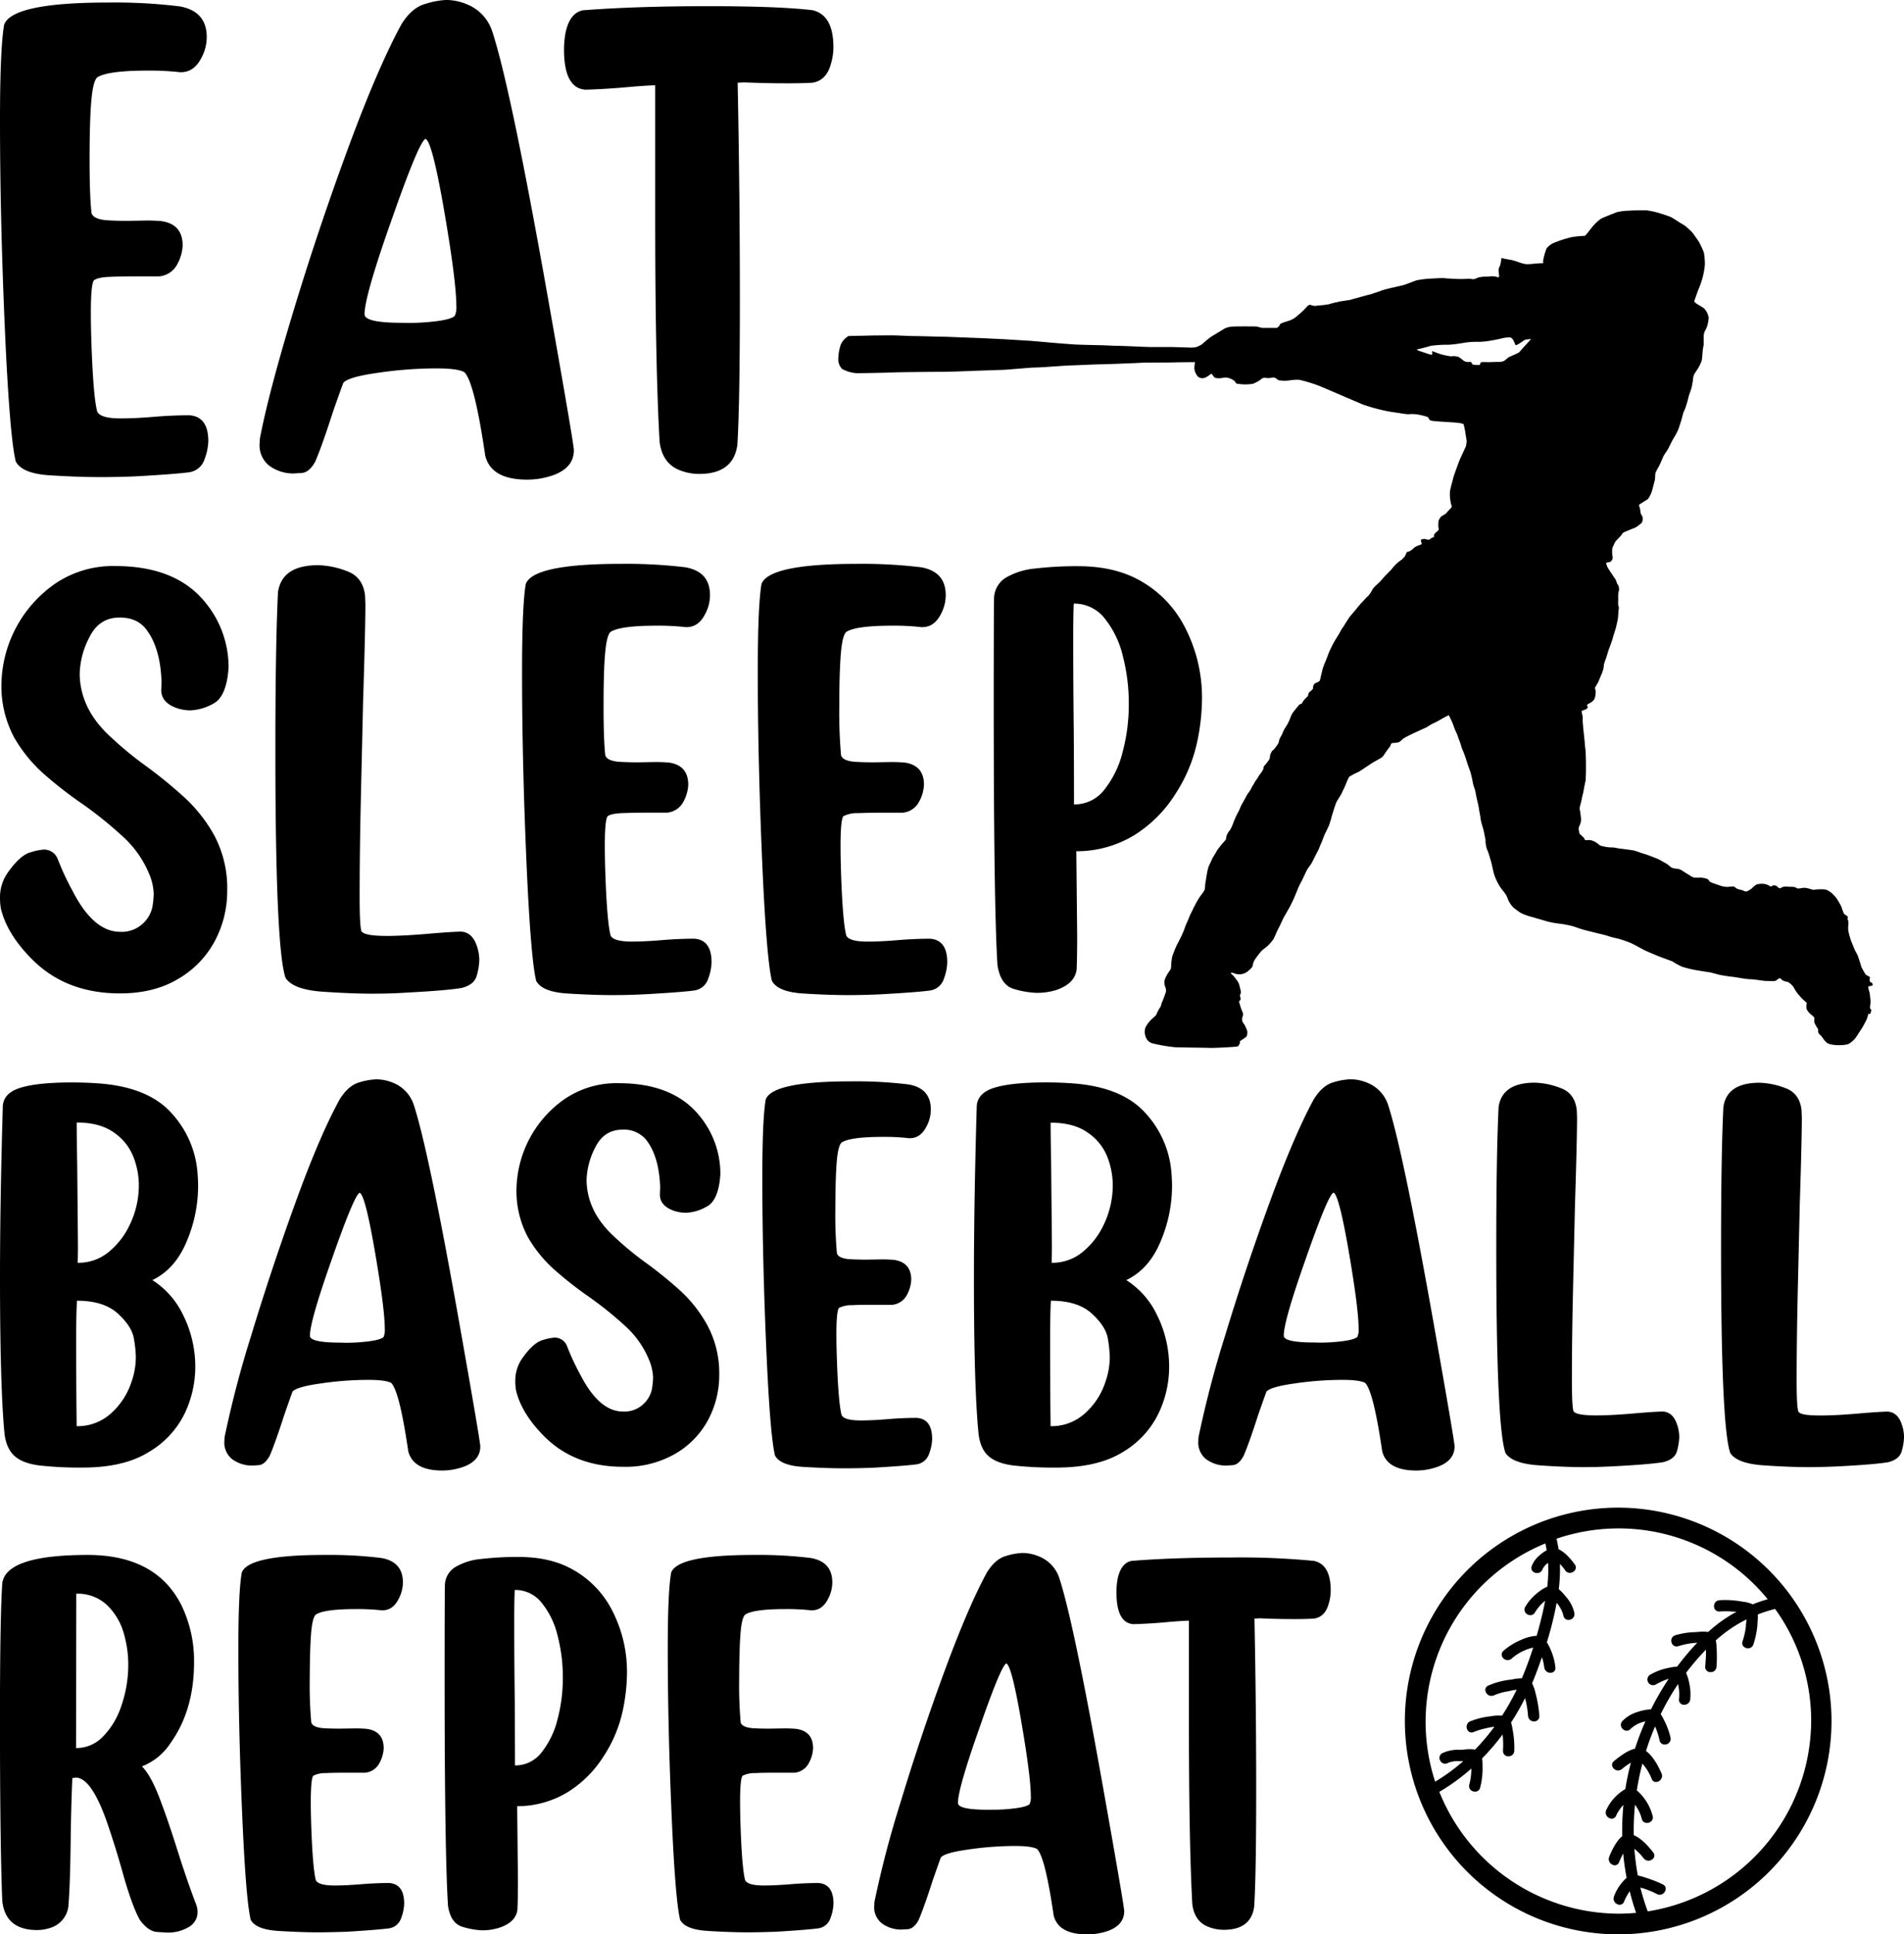 <svg id="katman_1" data-name="katman 1" xmlns="http://www.w3.org/2000/svg" viewBox="0 0 558.12 566.93"><path d="M250.86,101a5.33,5.33,0,0,1,2.25-2.49c.34-.07,4.71-.09,5.71-.14s6.29-.07,7.38-.07,4.91.21,6.32.21,7.45.19,8.37.19,8.63.33,9.84.36,7.23.34,7.75.36,6.79.42,7.59.46,5.54.47,6.63.57,6.41.52,7.2.55,5.88.18,6.83.18,4.1.19,5.35.19,8.45.35,9.5.35,4.68,0,5.91,0,6,.19,6.23.17a9.26,9.26,0,0,0,1.43-.17,8.45,8.45,0,0,0,1.63-.84,31.3,31.3,0,0,1,2.56-2.12c.79-.51,3.49-2.1,3.93-2.4a5.45,5.45,0,0,1,2-.59c.84-.14,6.38-.1,7.15-.07s1.64.41,2,.41l2.65,0,1.62,0s.79-.47.86-.93,1.82-.85,3.05-1.3a6.92,6.92,0,0,0,2.27-1.48A22.59,22.59,0,0,0,387.42,90a1.64,1.64,0,0,1,1.07-.68,2.93,2.93,0,0,0,1.67.32c.89-.14,2.66-.21,3.07-.37s.15.13.59-.06a28.31,28.31,0,0,1,2.77-.71c1.25-.31,3.17-.46,3.91-.69s2.38-.66,3.56-1,2.21-.53,2.52-.67,1.89-.6,2.85-1a36.82,36.82,0,0,1,3.59-.92c.43-.12,2.23-.48,3-.72s3.18-1.19,3.65-1.34a27.88,27.88,0,0,1,3.51-.46c1-.07,3.83-.19,4-.2s1.34.12,1.92.14,2.14.14,3,.14,1.62,0,2.59-.06a7.76,7.76,0,0,1,1.53.13,4,4,0,0,0,1.43-.49,8.66,8.66,0,0,1,2.47-.26c.44,0,1.12-.12,1.85-.12a5.28,5.28,0,0,1,1.56.31c.28.07.34-.34.29-.69a15,15,0,0,1-.15-1.52,3.14,3.14,0,0,1,.45-1.22c.14-.39.33-1.73.39-2.06s.6,0,.69,0,1.41.28,2.12.38a18.74,18.74,0,0,1,2.61.81,13.32,13.32,0,0,0,1.81.44,19.66,19.66,0,0,0,2.49-.14c.34-.07,2.58-.16,2.58-.16a2.44,2.44,0,0,1-.07-.74,18,18,0,0,1,1-3.55,6.24,6.24,0,0,1,1.71-1.46,33.78,33.78,0,0,1,5.68-1.87,30.26,30.26,0,0,1,3.72-.37c.19,0,.35-.22.63-.52s1.75-2.28,2.25-2.77a14.33,14.33,0,0,1,1.71-1.56c.75-.55,4.4-1.84,4.78-2.06a15.84,15.84,0,0,1,3.46-.46c1.6-.14,4.87-.12,5.48-.1a26.45,26.45,0,0,1,3.14.65c.55.13,3.13,1,3.69,1.21a23.4,23.4,0,0,1,2.38,1.45c.25.17,1.36.84,1.7,1a27.88,27.88,0,0,1,2.35,2.1c.24.28,1.82,2.54,2,2.83a26.74,26.74,0,0,1,1.45,3.15,20.42,20.42,0,0,1,.28,3.6,25.48,25.48,0,0,1-.68,3.77,26.47,26.47,0,0,1-1,2.93c-.26.49-1.29,3.55-1.4,3.77s.17.5.6.84,1.79,1,2.34,1.52a5.58,5.58,0,0,1,1.26,2.55,12.83,12.83,0,0,1-.21,1.65,6.62,6.62,0,0,1-.72,2,4,4,0,0,0-.53,1.65,11.3,11.3,0,0,0,0,1.17s0,1.33,0,1.57a14.84,14.84,0,0,0-.28,1.55c-.05.59-.1,1.21-.12,1.54a15.7,15.7,0,0,1-.2,1.59,14.73,14.73,0,0,1-1,2.12c-.19.33-.84,1.21-1.21,1.88a5.4,5.4,0,0,0-.37,1.9c-.12.55-.25,1.33-.33,1.79a23.34,23.34,0,0,1-.75,2.23c-.15.41-.36,1.47-.52,2s-.43,1.4-.56,1.81-.51,1.13-.6,1.41-.48,1.7-.49,1.83-.78,2.45-.9,2.81a14.92,14.92,0,0,1-.91,1.92c-.24.43-.64,1.08-.95,1.64s-1.09,2.2-1.34,2.64-1.05,1.5-1.34,2.14-1,2.36-1.25,2.77a19.33,19.33,0,0,0-1,1.91c-.15.45-.08,1.67-.22,2.18s-.77,3.07-.93,3.5a9.29,9.29,0,0,1-.72,1.49,1.88,1.88,0,0,1-.68.77c-.27.15-2,1.23-2.22,1.41s.16.84.21,1.13.15,1.15.21,1.42.44.66.55,1.15a2.81,2.81,0,0,1-.1,1.29c-.1.48-.8.84-1.31,1.28a5.14,5.14,0,0,1-1.59.8c-.72.32-2.24.9-2.6,1.12s-.54.68-.83,1-1.18,1.23-1.39,1.45a7.86,7.86,0,0,0-.77,1.49,2.65,2.65,0,0,0-.32,1.08,11.11,11.11,0,0,0,0,1.29,10.52,10.52,0,0,1,.15,1.1c0,.41-.48,1.21-1,1.25s-1,.26-.94.36.28.77.35,1a7.72,7.72,0,0,0,.65,1.06c.12.26.82,1.23.82,1.23s.64,1,.78,1.15a3.63,3.63,0,0,1,.51,1.16,1.66,1.66,0,0,0,.45.78,3.41,3.41,0,0,1,.24,1.17,1.9,1.9,0,0,1-.18.94,10.16,10.16,0,0,0-.06,1.74c0,.82-.06,1.7,0,2a4.72,4.72,0,0,0,.19.63,6.9,6.9,0,0,1-.1,1c-.05.35-.07,1-.09,1.29s-.09,1.1-.18,1.5-.4,1.86-.51,2.26-.48,1.6-.57,1.82-.35,1.2-.46,1.64a13.1,13.1,0,0,1-.5,1.35c0,.15-.48,1.31-.62,1.73s-.53,1.73-.61,2-.58,1.56-.67,1.9-.19,1.46-.22,1.55-.36,1.18-.49,1.46-.82,1.89-.89,2.13-.95,1.7-1.06,1.89.07.54.17,1a6.32,6.32,0,0,1-.28,2.19,2.51,2.51,0,0,1-.91,1.06c-.38.27-1.1.61-1.27.79s0,.33.1.57-.07.4-.24.62-1.21.48-1.42.6,0,.51,0,.73.19.77.21.91,0,.91,0,1.29.14,1.68.15,2,.22,2,.24,2.29.22,1.88.22,2.28.25,2.08.27,2.7.07,2.19.08,2.73,0,2.54,0,2.88-.06,2.44-.12,2.73-.24,1.06-.36,1.69-.27,1.57-.34,1.85-.31,1.18-.4,1.69-.36,1.66-.44,1.87a4.9,4.9,0,0,0-.19,1.07,7.08,7.08,0,0,0,.19.94c0,.14.12,1.14.21,1.83a3.66,3.66,0,0,1-.17,1.5,6.38,6.38,0,0,1-.43,1.05,2,2,0,0,0-.08.84,6.64,6.64,0,0,1,.21,1c0,.23.19.29.3.39s1,.94,1.06,1a3.66,3.66,0,0,0,.27.61,4.6,4.6,0,0,0,1.19,0,4.07,4.07,0,0,1,1.58.45,7.28,7.28,0,0,1,1.51,1.06,3.42,3.42,0,0,0,.94.32,12.21,12.21,0,0,0,2.1.33c.6,0,1.2.05,1.4.08s1.17.26,1.79.31,2.88.38,3.56.47a15.6,15.6,0,0,1,2.4.78s1.45.42,2,.63,2.22.84,2.83,1.1,2.76,1.52,2.88,1.59a9.62,9.62,0,0,0,1.28,1,5.44,5.44,0,0,0,1.78.33,4,4,0,0,1,1.63.78c.42.29,1.95,1.17,2.05,1.28a6.18,6.18,0,0,0,1,.51,19.32,19.32,0,0,0,2.05,0,7.53,7.53,0,0,1,2,.44,4.77,4.77,0,0,1,.61.75,6.77,6.77,0,0,0,1.06.47c.25.09,2.3.8,2.63.89a7.67,7.67,0,0,0,1.66.18,12,12,0,0,1,1.74-.12c.22.07.51.5,1.07.71s1.5.36,1.66.49a1.66,1.66,0,0,0,1,.26,9.25,9.25,0,0,0,1.07-.58,4.6,4.6,0,0,0,.81-.68,5.25,5.25,0,0,1,1.16-.85,7.73,7.73,0,0,1,2-.12,3.73,3.73,0,0,1,1.75.67c.43.26.58-.11,1.1-.25a1.58,1.58,0,0,1,1.23.51c.07.09.52.48.7.35a6.29,6.29,0,0,1,1.12-.47,13.77,13.77,0,0,1,1.76.06,5.08,5.08,0,0,1,1.2.05,2.54,2.54,0,0,1,1,.45,10.58,10.58,0,0,0,1.61-.2,4.46,4.46,0,0,1,1.75.23c.73.16,1.2.38,1.26.36s.66-.1,1.09-.14a20.12,20.12,0,0,1,2.33,0,4.09,4.09,0,0,1,1.17.48s.61.41.87.63a16.3,16.3,0,0,1,1.23,1.31,19.83,19.83,0,0,1,1.59,2.75,20.61,20.61,0,0,0,.71,1.94c.19.25.85.57,1.09.86s-.06.45-.06.61a1,1,0,0,0,.22.5,6.83,6.83,0,0,1,0,1.76,6.5,6.5,0,0,0,.12,1.7,26,26,0,0,0,.74,2.6c.15.32,1.06,2.56,1.08,2.61s.75,1.36.91,1.78.9,2.73,1,3.15a24.2,24.2,0,0,0,1.24,2.23,9.59,9.59,0,0,0,1.19.71c.26.2,0,.1,0,.85s.38.78.6.86.25.34.28.67-.68.28-1.11.38.21,1.67.26,2.1.26,2.21.26,2.38-.19,1.51-.17,1.84.19.31.33.58-.09.51-.19,1-.53.12-.57.12-.43,1.42-.5,1.59-1.18,2.34-1.46,2.73-1.38,2.13-1.7,2.6a7.06,7.06,0,0,1-2,1.86c-1.07.67-5.4.65-6.48-.18s-1.35-1.79-2.12-2.4-.42-1.5-.55-1.69a11.13,11.13,0,0,1-1.07-1.88,9.41,9.41,0,0,1,0-1.27c0-.35-.4-.59-.86-1a4.79,4.79,0,0,1-1.37-1.58,2.76,2.76,0,0,1,0-1.72c0-.34-.11-.23-1.1-1.2s-.7-.78-1.28-1.37a12.45,12.45,0,0,1-1.52-2.3,5.72,5.72,0,0,0-1.68-1.49,3.86,3.86,0,0,1-1.19-.3c-.73-.29-.59-.53-1-.71s-.8.34-1.21.61-1.17.17-2.69.14-3.29-.47-4.87-.51-4.32-.64-5.31-.72-3-.44-3.55-.53-2.5-.71-3.13-.79-3.8-.58-5-.83-2.14-.54-3-.78a21,21,0,0,1-2.83-1.56c-.42-.18-3.75-1.37-4.36-1.64s-3.18-1.3-4.1-1.79-3-1.65-3.83-2-2.65-1-3.45-1.2-2.37-.53-3.1-.81-3.47-.89-3.84-1-2.21-.52-3.67-.94-2-.71-3.06-1a28.69,28.69,0,0,0-3.6-.68,27.35,27.35,0,0,1-3.72-.67c-.68-.23-2.75-.78-3.6-1.06s-1.65-.38-3.18-1a6.76,6.76,0,0,1-2.1-1.25,5.94,5.94,0,0,1-2.08-2.12c-.65-1-.58-1.45-1.1-2.33a21.91,21.91,0,0,0-1.43-1.9,15.88,15.88,0,0,1-1.53-2.75,12.43,12.43,0,0,1-.9-2.91c-.26-1-.31-1.5-.61-2.47s-.36-1.4-.91-2.88a5.11,5.11,0,0,1-.51-1.78c-.31-1.47,0-.89-.17-1.64s-.27-1.53-.51-2.54-.5-1.63-.73-2.63-.19-1.33-.45-2.62-.17-1.27-.42-2.34-.49-2.09-.66-3a9.45,9.45,0,0,0-.56-2.16c-.36-1-.39-1.83-.74-3.16a14.34,14.34,0,0,0-.69-2.29c-.41-1.08-.26-.77-.69-2a30.64,30.64,0,0,0-1.14-3.22c-.59-1.35-.5-1.62-1-2.86s-.61-1.85-1-2.59-.88-2.33-1.13-2.86-.86-1.84-.94-2-.33.06-.75.25-1.64.88-2,1.1-1.69.91-2.1,1.07-1.57,1-1.93,1.13L419,214.8c-.24.1-2.47,1.19-2.56,1.27a4,4,0,0,0-1.11.78,2.87,2.87,0,0,1-1,.73,9.91,9.91,0,0,1-1.65.19c-.66,0-.62.79-.8,1s-.77,1-.9,1.19-.45.56-.83,1.21a3,3,0,0,1-1.22,1.15c-.33.18-1.67.93-2.21,1.25s-3.3,2.22-4.06,2.66a20.27,20.27,0,0,0-2.79,1.47,19.72,19.72,0,0,0-1,2.26c-.11.29-.9,1.89-1.12,2.42s-1.29,2.11-1.53,2.59-.53,1.38-.67,1.78-.83,2.63-.9,3-.55,1.68-.55,1.85-1.28,2.7-1.51,3.24-.79,2.16-1,2.53-.66,1.71-.86,2-1.78,3.57-2.09,4-.86,1.15-1.12,1.6-1.39,3-1.68,3.49a18.74,18.74,0,0,0-1,2.06c-.19.53-1.17,2.79-1.23,2.95s-.77,1.63-1,2.07-2,3.53-2,3.53-1.08,2.38-1.47,3.06-1.29,3-1.58,3.32a17.37,17.37,0,0,1-1.54,1.76c-.62.56-1.27.94-1.88,1.55a27.3,27.3,0,0,0-2.05,2.72,5.92,5.92,0,0,0-.53,1.71c-.19.53-1,1.15-1.5,1.58a4,4,0,0,1-2.49.8c-1,0-2.15-.67-2.3-.42s.34.51.6.76.87,1.13,1,1.27a5.77,5.77,0,0,1,.59.91,7.81,7.81,0,0,1,.4,1.4,7.1,7.1,0,0,1,.25,1,1.3,1.3,0,0,1-.16,1c-.18.24,0,.39.08,1.13s-.17.36-.33.82.08.53.22,1.25a13.72,13.72,0,0,0,.81,2.19,1.45,1.45,0,0,1-.09,1.06,2.34,2.34,0,0,0-.1,1.32,5.92,5.92,0,0,0,.73,1.19c.18.34.63,1.38.69,1.57a3.45,3.45,0,0,1,0,1.32c-.11.56-.31.6-1.38,1.34s-.69.5-.71.84a1.81,1.81,0,0,1-.66,1.17c-.31.14-6.83.5-8.31.44s-8.36-.12-10.12-.2a46.71,46.71,0,0,1-6.6-1.15,2.82,2.82,0,0,1-1.9-1.77A3.91,3.91,0,0,1,340,302a2,2,0,0,1,.34-1.16,8.44,8.44,0,0,1,1.33-1.8c.6-.62,1.37-1.21,1.62-1.52a12.91,12.91,0,0,1,1-2c.6-.73.38-1,.74-1.78s.83-2.17,1.06-2.75a2.53,2.53,0,0,0-.13-1.76,3.73,3.73,0,0,1-.24-1.47,3.35,3.35,0,0,1,.44-1.4,7.77,7.77,0,0,1,.57-1.06c.06-.11.63-.93.81-1.2a3.61,3.61,0,0,0,.16-1.38c0-.28.09-.82.2-1.7a4.94,4.94,0,0,1,.31-1.24c.05-.16.25-.6.42-1.1s.58-1.34.7-1.62.4-.72.74-1.43.8-1.57.86-1.77.29-.62.47-1.08.49-1.38.59-1.64.37-.8.64-1.44.45-1.1.52-1.28.36-.76.68-1.4.46-1.05.61-1.25.49-1,.87-1.62a15.44,15.44,0,0,1,1.27-1.94,7,7,0,0,0,.94-1.44,5.18,5.18,0,0,0,.13-1.29c.05-.45.31-2.05.42-2.68a20.49,20.49,0,0,1,.55-2.65c.19-.44.53-1.19.62-1.35s.32-.73.56-1.23.91-1.44,1.18-2a7.54,7.54,0,0,1,.87-1.24c.21-.3,1.34-1.66,1.68-2s.22-.63.4-1.29a4.33,4.33,0,0,1,.84-1.52,6.48,6.48,0,0,0,.72-1.28c.31-.64.56-1.48.7-1.76s.33-.79.62-1.4.92-1.75.95-1.87a12.09,12.09,0,0,1,.72-1.59c.35-.6,1.19-2.07,1.23-2.22a9.48,9.48,0,0,1,.87-1.32,8.53,8.53,0,0,0,.8-1.42c.1-.22.63-.95.79-1.34s.86-1.18,1-1.52a6.08,6.08,0,0,1,.69-1c.3-.4.66-1,.73-1.09a3.27,3.27,0,0,0,.22-.82c.08-.37.24-.48.69-1a13.73,13.73,0,0,0,1-1.37,2.66,2.66,0,0,0,.17-1,4.63,4.63,0,0,1,.55-1.3c.16-.27.48-.42.74-.73s.58-.77.6-.8a6.78,6.78,0,0,0,.58-.87,6.7,6.7,0,0,0,.22-.89,5.83,5.83,0,0,1,.69-1.37c.16-.28.39-.93.64-1.46a16.51,16.51,0,0,1,.89-1.49,12.33,12.33,0,0,0,.71-1.35l.64-1.62a5.85,5.85,0,0,1,.63-1c.32-.44,1.45-1.79,1.61-2s.33-.2.66-.36.27-.32.58-.8a10.73,10.73,0,0,1,1.24-1.33c.31-.33.13-.35.3-.82a1.7,1.7,0,0,1,.65-.78,5.26,5.26,0,0,0,.67-.66c.07-.14,0-.5.11-.9a1.38,1.38,0,0,1,.75-.84,2.9,2.9,0,0,0,1.1-.59,7.32,7.32,0,0,0,.32-1.19c.15-.58.4-1.65.5-2.11a21.66,21.66,0,0,1,.84-2.28c.16-.35.91-2.33,1-2.58s.78-1.72.86-1.88.52-1,.72-1.37,1.43-2.33,1.45-2.37.46-.81.64-1.17.76-1.07.94-1.42,1.14-1.79,1.42-2.22,1.57-1.86,1.72-2.06,1.53-1.91,1.87-2.23,1.4-1.6,1.93-2a8.38,8.38,0,0,0,1.34-2.05,17,17,0,0,1,1.85-1.85c.35-.31,1.27-1.43,1.7-1.89s1.78-1.73,2.16-2.27a11.67,11.67,0,0,1,2.45-2.35c.66-.36.79-.78,1.09-1s.44-.9.69-1.29.29-.18.65-.32a4.36,4.36,0,0,0,1.22-.79,3.16,3.16,0,0,1,1.08-.78c.54-.24,1.51-.49,1.5-.71a8.2,8.2,0,0,1-.28-1.06c0-.26.93-.37,1.17-.35a4.62,4.62,0,0,0,1.11.23c.44,0,.44-.4,1.19-.65s.2-.23.42-.8,1-1,1.23-1.32.08-.42,0-1.14a9,9,0,0,1,.06-1.42c0-.41.15-.52.49-1.11s1.46-.94,1.8-1.38,1.36-1.45,1.53-1.69,0-.41-.09-.77a12.51,12.51,0,0,1-.37-3.93c.23-1.28.81-3.18.92-3.76s1.62-4.66,1.85-5.26,1.82-3.88,1.92-4.23a10.93,10.93,0,0,0,.2-1.42c0-.25-.33-2-.4-2.64s-.48-2.27-.51-2.38a5.82,5.82,0,0,0-1.72-.36c-1-.16-6.45-.4-7.41-.58s-.76-.26-.93-.47-.15-.52-.58-.71a23.73,23.73,0,0,0-2.63-.66,11.73,11.73,0,0,0-3-.1c-1-.06-3.31-.47-5.18-.73a53.42,53.42,0,0,1-8.15-2.15c-1.28-.57-3.37-1.45-4.66-2s-7.33-3.17-8.46-3.59a46.18,46.18,0,0,0-5.43-1.63,14.84,14.84,0,0,0-2.95.19,10.39,10.39,0,0,1-3.18-.07,4.84,4.84,0,0,0-1.2-.78c-.27-.1-1.43.25-2.12.15a2.74,2.74,0,0,0-1.21,0,2.84,2.84,0,0,0-.83.6,15.45,15.45,0,0,1-2.07,1.08,13.53,13.53,0,0,1-3.77.09c-1.66-.1-1.19-.44-1.58-.83a4.64,4.64,0,0,0-2-1,3.2,3.2,0,0,0-1.51,0,5.12,5.12,0,0,1-2.24,0c-.43-.19-.93-1.2-1.1-1.19s-.85.68-1.75,1.09a2,2,0,0,1-2.21-.28A4.17,4.17,0,0,1,354.5,108c0-.72.16-1.59.15-1.77s-.45-.07-.45-.07-3.34,0-5.94.07-7.67,0-9.92.13-10.55.43-11.58.43-7.48.31-8.74.33-8.42.6-10,.6-7.83.62-9.39.68-8.29.27-9.48.33-6.6.25-8.56.25-13.36.11-14.18.18-9.38.23-10.86.23a10.24,10.24,0,0,1-4.3-1.25,4,4,0,0,1-1.12-2.48A13.67,13.67,0,0,1,250.86,101ZM420,102.68c.47.23,1.89.66,2.35.82a13.4,13.4,0,0,0,1.56.47c.5.1.28-.65.28-.79s0-.3.33-.18a19,19,0,0,0,2.26.83,18.76,18.76,0,0,0,3,.62,4.33,4.33,0,0,1,2.26.22,17.71,17.71,0,0,1,1.48,1.12,2.56,2.56,0,0,0,1.45.31c.41,0,.62-.08.79.19s0,.56.75.63,1.58.12,1.68,0,.13-.7.45-.76a11.51,11.51,0,0,1,1.8,0c.74,0,1.81-.06,2.79-.08a5.5,5.5,0,0,0,1.88-.2c.4-.18,1.35-1.07,1.6-1.2s2.84-1.24,3-1.41,1-1.16,1.38-1.57,2.2-2.37,2.08-2.35-1.08.16-1.3.16a1.59,1.59,0,0,0-.81.31,17.2,17.2,0,0,1-1.51,1c-.47.24-.88.51-1,.15a11.57,11.57,0,0,0-.58-1.31c-.13-.18-.49-.75-.94-.76a9.22,9.22,0,0,0-2.34.27c-.89.24-3,.63-3.67.74a24.11,24.11,0,0,1-2.86.29,29.71,29.71,0,0,0-3.56.13l-2.66.41a31.17,31.17,0,0,1-3.13.32,31.18,31.18,0,0,0-5.09.33c-.86.31-3.75,1-3.82,1S419.51,102.44,420,102.68Z" transform="translate(-4.4 -0.01)"/><path d="M478.74,441.88a62.53,62.53,0,1,0,62.53,62.53A62.6,62.6,0,0,0,478.74,441.88Zm-22.45,13.47-.32.28a7.82,7.82,0,0,0-2.58,3.39,1.42,1.42,0,0,0,.23,1.45,1.8,1.8,0,0,0,1.68.55,1.61,1.61,0,0,0,1.26-1.1,4.64,4.64,0,0,1,1.55-1.79l.09-.08a43,43,0,0,1-.25,7,11.19,11.19,0,0,0-2.73,1.7l-.07.05a14.65,14.65,0,0,0-3.64,4.14,1.48,1.48,0,0,0-.06,1.54,1.82,1.82,0,0,0,1.53.92h0a1.55,1.55,0,0,0,1.35-.79,12.63,12.63,0,0,1,3-3.43c-.19,1-.4,2-.63,3.05-.55,2.41-1.18,4.84-1.85,7.21a12.62,12.62,0,0,0-4.56,1.19,19,19,0,0,0-5.15,3.18,1.42,1.42,0,0,0-.16,2.11,1.73,1.73,0,0,0,2.47.25,14.21,14.21,0,0,1,6.36-3.27c-1,3.18-2.12,6.18-3.31,9a12.8,12.8,0,0,0-2.57.28c-.34.05-.66.11-.95.14a22.4,22.4,0,0,0-6.31,1.71,1.34,1.34,0,0,0-.87,1.1,1.82,1.82,0,0,0,.76,1.58,1.69,1.69,0,0,0,1.73.19,17,17,0,0,1,3.85-1.14c.2,0,.46-.09.75-.15.63-.13,1.39-.29,2.09-.37a69.23,69.23,0,0,1-4.28,7.6,13.11,13.11,0,0,0-3.21.16l-.5.07a22.11,22.11,0,0,0-5.58,1.42,1.68,1.68,0,0,0-1.08,1.35,1.79,1.79,0,0,0,.59,1.65,1.34,1.34,0,0,0,1.4.17,21.55,21.55,0,0,1,3.37-1.05l.46-.11a18.55,18.55,0,0,1,2.3-.41,64.39,64.39,0,0,1-5.66,6.7,11.06,11.06,0,0,0-3.25,0l-.86.06-.6,0a10.72,10.72,0,0,0-4.92,1,1.56,1.56,0,0,0-.56,2.22,1.58,1.58,0,0,0,2.23.63,6.91,6.91,0,0,1,3.11-.51l.76,0,.62,0a55.7,55.7,0,0,1-8.23,6,56.46,56.46,0,0,1,32.3-69.82c.15.69.28,1.37.39,2A11,11,0,0,0,456.29,455.35Zm-20.61,63a1,1,0,0,1,0,.17c0,.2,0,.38,0,.55a18.18,18.18,0,0,1-.59,4,1.55,1.55,0,0,0,.41,1.54,1.85,1.85,0,0,0,1.73.45,1.5,1.5,0,0,0,1.05-1.13,22,22,0,0,0,.7-6.1c0-.14,0-.3,0-.47a17.39,17.39,0,0,0-.12-2,66.14,66.14,0,0,0,6-7,26.73,26.73,0,0,1,.12,4.46v.32a1.51,1.51,0,0,0,1.54,1.61h.06a1.63,1.63,0,0,0,1.7-1.59,27.71,27.71,0,0,0-.39-5.68c0-.15-.06-.32-.09-.5a12.94,12.94,0,0,0-.47-2.12h0c.26-.4.51-.78.76-1.18,1.17-1.87,2.3-3.88,3.36-6,0,.18.09.37.13.55a27.49,27.49,0,0,1,.74,4.71,1.7,1.7,0,0,0,1.84,1.58,1.46,1.46,0,0,0,1.46-1.6,34.55,34.55,0,0,0-1.13-6.73,10.46,10.46,0,0,0-1-2.81c.7-1.65,1.34-3.29,1.91-4.89.33-.91.64-1.83,1-2.76a14.88,14.88,0,0,1,.67,3,1.79,1.79,0,0,0,2,1.54,1.36,1.36,0,0,0,1.26-1.59,17,17,0,0,0-1.44-5.27l0-.06a16.58,16.58,0,0,0-1.06-2,101.38,101.38,0,0,0,2.87-11.57,8.94,8.94,0,0,1,2,3.8,1.47,1.47,0,0,0,1.85,1.15,1.67,1.67,0,0,0,1.34-2,10.41,10.41,0,0,0-2.31-4.56l-.19-.22a15.28,15.28,0,0,0-2.06-2.18,49.5,49.5,0,0,0,.33-7.4,14.81,14.81,0,0,1,1.54,1.88,1.62,1.62,0,0,0,1.52.73,1.84,1.84,0,0,0,1.48-1,1.41,1.41,0,0,0-.17-1.44c-.72-1-2.61-3.51-4.77-4.47-.14-1-.35-2-.6-3.08a56.4,56.4,0,0,1,61.91,17.73,41.76,41.76,0,0,0-4.38,1.49,9.51,9.51,0,0,0-2.77-.75l-.53-.08a27.19,27.19,0,0,0-6.47-.37,1.69,1.69,0,0,0-1.58,1.85,1.45,1.45,0,0,0,1.48,1.45h.12a25.36,25.36,0,0,1,4.13.05l.44,0,.46,0a43.47,43.47,0,0,0-5.86,3.84c-.81.64-1.63,1.33-2.5,2.12a12.6,12.6,0,0,0-3.07,0l-.92.05a21.83,21.83,0,0,0-5.66.92,1.63,1.63,0,0,0-1.07,2.12,1.51,1.51,0,0,0,2,1.06,22.09,22.09,0,0,1,5.53-1A72.53,72.53,0,0,0,496,488.5h-.1a11.6,11.6,0,0,0-2.28.32l-.37.07a17.41,17.41,0,0,0-5.21,2,1.66,1.66,0,0,0,1.67,2.86,19.26,19.26,0,0,1,3.84-1.72c-.25.37-.49.75-.73,1.12a81.12,81.12,0,0,0-4.45,7.83,15,15,0,0,0-4.1.83,9.94,9.94,0,0,0-4.27,2.6,1.6,1.6,0,0,0,.09,2.35,1.52,1.52,0,0,0,2.25,0,8.62,8.62,0,0,1,4.37-2.23,80.86,80.86,0,0,0-3.05,8c-2.35.51-5,2.69-6.16,3.63a1.38,1.38,0,0,0-.55,1.31,1.84,1.84,0,0,0,1.16,1.33,1.69,1.69,0,0,0,1.72-.31,17.58,17.58,0,0,1,2.63-1.86c-.67,2.55-1.22,5.15-1.63,7.73a13.86,13.86,0,0,0-5.59,6.15,1.77,1.77,0,0,0,.9,2.35,1.4,1.4,0,0,0,2-.71,11.22,11.22,0,0,1,2.13-3.14c-.23,2.4-.35,4.82-.36,7.18,0,.67,0,1.34,0,2-1.65,1.29-3,4-3.79,6a1.79,1.79,0,0,0,1,2.36,1.35,1.35,0,0,0,1.89-.76c.32-.75.72-1.67,1.2-2.55.22,2.38.55,4.77,1,7.12a13.85,13.85,0,0,0-3.68,5.4,1.79,1.79,0,0,0,1,2.36,1.38,1.38,0,0,0,1.92-.73l.06-.15a15,15,0,0,1,1.61-2.93c.52,2.12,1.15,4.24,1.87,6.33-1.74.16-3.48.24-5.19.24a56.88,56.88,0,0,1-52.49-35.71A58.78,58.78,0,0,0,435.68,518.36Zm49.56,34.88a23.09,23.09,0,0,1,4.66,1.8l.27.13a1.65,1.65,0,0,0,1.7-.13,1.82,1.82,0,0,0,.8-1.57,1.39,1.39,0,0,0-.86-1.16,34.51,34.51,0,0,0-4.38-1.76l-.55-.18a19,19,0,0,0-2.39-.68,75.67,75.67,0,0,1-1-7.79,15.11,15.11,0,0,1,2.71,2.76,1.8,1.8,0,0,0,2.55.3,1.36,1.36,0,0,0,.27-2c-1.13-1.49-3.35-4.1-5.71-5.08a76,76,0,0,1,.35-8.92,11.62,11.62,0,0,1,2,4.16,1.5,1.5,0,0,0,1.07,1.12,1.83,1.83,0,0,0,1.72-.46,1.5,1.5,0,0,0,.39-1.53,14.75,14.75,0,0,0-4.64-7.49,79.27,79.27,0,0,1,1.63-7.85,14.64,14.64,0,0,1,2.75,4.52,1.35,1.35,0,0,0,1.07.87,1.77,1.77,0,0,0,1.58-.75,1.68,1.68,0,0,0,.22-1.75c-.62-1.45-2.29-5-4.56-6.58a74.83,74.83,0,0,1,2.66-7.21,21.22,21.22,0,0,1,1.33,4.11,1.52,1.52,0,0,0,1.9,1.15,1.64,1.64,0,0,0,1.29-2,21.23,21.23,0,0,0-1.9-5.14l-.16-.32a12.6,12.6,0,0,0-.81-1.4,75.51,75.51,0,0,1,5.09-8.83c.06.28.1.55.14.78l.05.29a12.84,12.84,0,0,1,.08,3.39,1.42,1.42,0,0,0,1.36,1.61,1.75,1.75,0,0,0,1.94-1.57,15.56,15.56,0,0,0-.4-5.22l0-.07a13.79,13.79,0,0,0-.82-2.48,71.42,71.42,0,0,1,5.81-6.79,26.15,26.15,0,0,1-.11,3.66c0,.47-.07.91-.09,1.31a1.5,1.5,0,0,0,1.5,1.61h.08a1.66,1.66,0,0,0,1.73-1.59,38,38,0,0,0,0-5.83l0-.34a12.6,12.6,0,0,0-.21-1.54,39.75,39.75,0,0,1,9-6.16c0,.54-.11,1.11-.16,1.51a2.77,2.77,0,0,0,0,.41,21.48,21.48,0,0,1-1,4.51,1.44,1.44,0,0,0,.27,1.47,1.81,1.81,0,0,0,1.7.53,1.59,1.59,0,0,0,1.21-1.1,24.89,24.89,0,0,0,1.19-5.73c0-.17,0-.34,0-.53a18.36,18.36,0,0,0,.12-2.52,42.24,42.24,0,0,1,5.06-1.61,56,56,0,0,1,10.57,32.84,56.79,56.79,0,0,1-47.91,55.8A69.72,69.72,0,0,1,485.24,553.24Z" transform="translate(-4.4 -0.01)"/><path d="M33.54,139.84q-6,0-14.38-.51T9,135.2q-1.66-6.85-3-34.89Q4.4,65.44,4.4,35.46,4.4,14.2,5.61,7.25,8,.75,36.14.75A156.86,156.86,0,0,1,57,1.87c5.32.92,8,3.93,8,9A12.9,12.9,0,0,1,63.42,17C62,19.77,60,21.17,57.48,21.17h-.37a77.72,77.72,0,0,0-9.38-.47q-11.77,0-14.84,2-1.22,1.13-1.72,6.82t-.51,17.12q0,10.77.56,15.78.47,1.76,4.27,2.13c1.91.13,4,.19,6.31.19l5.66-.1c1.6,0,3.06.07,4.36.19q6.12.93,6.12,7.14a12.42,12.42,0,0,1-1.53,5.39A6.61,6.61,0,0,1,51.08,81H44.3q-4.08,0-7.61.14c-2.35.1-3.93.42-4.73,1q-.93,1-.93,9.65c0,2.53.06,5.69.19,9.46q.55,15.14,1.67,19.39.93,2,6.86,2c2.79,0,6-.15,9.65-.46s7.15-.46,10.49-.46q5.56.36,5.57,7.6a16.35,16.35,0,0,1-1.12,5.34,5.54,5.54,0,0,1-4.45,3.76q-4.08.55-15.68,1.2Q38.82,139.85,33.54,139.84Z" transform="translate(-4.4 -0.01)"/><path d="M158.89,140.58q-10.48,0-12.25-7-3.16-21.62-6.13-24.49c-1.29-.74-4-1.11-8.25-1.11a119.43,119.43,0,0,0-17.73,1.39q-7.78,1.11-9.46,2.78-.19.38-3,8.35-3.34,10.39-5.29,14.85-1.75,3.15-4,3.29c-1.48.09-2.32.14-2.51.14a11.88,11.88,0,0,1-7-2.32,7.63,7.63,0,0,1-2.78-6.31l.09-1.58Q83,115.73,90.22,91.82t16-47.78Q115,20.15,122.05,7.16q3.06-4.92,7-6A24,24,0,0,1,135.13,0a15.79,15.79,0,0,1,6,1.21,12.87,12.87,0,0,1,7.43,7.61Q154,25,165.1,87.79q7.52,42.4,7.52,44.17,0,4.9-5.57,7.14A22.73,22.73,0,0,1,158.89,140.58Zm-35-45.93a64.31,64.31,0,0,0,8.81-.55q4-.55,5-1.49a6,6,0,0,0,.46-3q0-6.39-2.87-23.75-4-24.22-6.13-25.15-1.84.48-10.11,24.13-7.8,22.08-7.79,27.28,0,2.5,11,2.5Z" transform="translate(-4.4 -0.01)"/><path d="M209.35,138.91a15.32,15.32,0,0,1-5.47-1q-5.3-1.95-6.12-8.35-1.31-22.26-1.3-67.64V25c-2,.06-4.8.25-8.26.56q-6,.55-12.06.74-6.4-.29-6.41-11.78a27.59,27.59,0,0,1,.47-5q1.2-5.66,5-6.49,15.49-1.2,36.46-1.21T242.57,3q6.12,1.4,6.13,10.86a17.08,17.08,0,0,1-.75,4.91q-1.29,4.83-5.38,5.48-3,.18-7,.18t-7.89-.09l-5.1-.18-1.95.09q.64,32.19.65,63.09,0,31.56-.74,43.06Q219.38,138.92,209.35,138.91Z" transform="translate(-4.4 -0.01)"/><path d="M39.56,291.16q-15.6,0-25.46-9.7Q6.51,274,4.65,266.28a19.34,19.34,0,0,1-.25-3.2A12.52,12.52,0,0,1,7,255.32q3.36-4.63,6.24-5.48a17.09,17.09,0,0,1,4-.84,4.33,4.33,0,0,1,4.05,2.69,74.93,74.93,0,0,0,4.3,9.28q6.15,12.13,14,12.14a9,9,0,0,0,6.71-2.44,9.14,9.14,0,0,0,2.78-4.89,27,27,0,0,0,.38-3.8,16.3,16.3,0,0,0-1-5,30.58,30.58,0,0,0-7.89-11.64,116.11,116.11,0,0,0-11.76-9.53A120.32,120.32,0,0,1,17.43,227a42.93,42.93,0,0,1-8.9-10.88,31.92,31.92,0,0,1-3.71-15.77,36.64,36.64,0,0,1,15.35-29,30.12,30.12,0,0,1,18-5.44q17.72,0,26.31,10.54a29.8,29.8,0,0,1,6.92,19.31q-.6,8.43-4.43,10.45a15,15,0,0,1-6.79,2,12.84,12.84,0,0,1-3.71-.59q-4.63-1.51-4.81-5.15l.09-2.7q-.34-9.78-4.39-15.17Q44.7,181,39.48,181q-6,0-8.85,5.73a24.27,24.27,0,0,0-2.87,10.88q.16,9.69,8.09,17.45a104.35,104.35,0,0,0,11.55,9.61,135.73,135.73,0,0,1,11,9,44,44,0,0,1,8.76,11.09A32.86,32.86,0,0,1,71,261.14a31,31,0,0,1-3.54,14.5,28.17,28.17,0,0,1-10.66,11.17Q49.69,291.16,39.56,291.16Z" transform="translate(-4.4 -0.01)"/><path d="M113.5,291.24q-6.24,0-14.67-.59t-10.71-4q-3-8.43-3-66.7,0-30.69.76-46.29,1.09-8,11.8-8a25.15,25.15,0,0,1,8.39,1.73q4.77,1.72,5.35,7.29l.09,2.36q0,7.34-.68,28.59l-.67,29.17q-.34,15.27-.34,28.08c0,5.56.17,8.91.51,10q.67,1.44,7.59,1.44,4.89,0,13.49-.76,5.06-.42,8.09-.51,3.21.18,4.56,3.88a12.61,12.61,0,0,1,.84,4.55,18.75,18.75,0,0,1-.72,4.39q-.72,2.77-4.51,3.71-4.54.75-16.1,1.35C120.16,291.16,116.82,291.24,113.5,291.24Z" transform="translate(-4.4 -0.01)"/><path d="M183.9,291.66q-5.47,0-13.07-.46t-9.27-3.75q-1.51-6.24-2.7-31.71-1.44-31.69-1.43-58.94,0-19.31,1.09-25.63,2.19-5.89,27.74-5.9a144.74,144.74,0,0,1,19,1q7.26,1.26,7.26,8.18a11.7,11.7,0,0,1-1.44,5.57c-1.29,2.52-3.09,3.79-5.4,3.79h-.33a71.12,71.12,0,0,0-8.52-.42q-10.71,0-13.49,1.85c-.73.68-1.25,2.74-1.56,6.2s-.46,8.64-.46,15.56q0,9.78.5,14.33c.28,1.07,1.58,1.72,3.88,1.94,1.74.11,3.66.17,5.74.17l5.14-.09c1.46,0,2.78.06,4,.17q5.56.85,5.57,6.49a11.37,11.37,0,0,1-1.39,4.9,6,6,0,0,1-4.85,3.28h-6.16c-2.47,0-4.78.05-6.91.13s-3.57.38-4.3.89q-.85.93-.85,8.77,0,3.45.17,8.6.51,13.74,1.52,17.62.84,1.77,6.24,1.77,3.8,0,8.77-.42t9.53-.42c3.37.22,5.06,2.53,5.06,6.91a14.68,14.68,0,0,1-1,4.85,5,5,0,0,1-4,3.41q-3.72.51-14.25,1.1C190.34,291.58,187.1,291.66,183.9,291.66Z" transform="translate(-4.4 -0.01)"/><path d="M253,291.66q-5.47,0-13.06-.46t-9.28-3.75q-1.51-6.24-2.7-31.71-1.43-31.69-1.43-58.94,0-19.31,1.09-25.63,2.21-5.89,27.75-5.9a144.84,144.84,0,0,1,19,1q7.25,1.26,7.25,8.18a11.81,11.81,0,0,1-1.43,5.57c-1.3,2.52-3.1,3.79-5.4,3.79h-.34a71.12,71.12,0,0,0-8.52-.42q-10.69,0-13.49,1.85c-.73.68-1.25,2.74-1.55,6.2s-.47,8.64-.47,15.56a143,143,0,0,0,.51,14.33c.28,1.07,1.57,1.72,3.87,1.94,1.75.11,3.66.17,5.74.17l5.14-.09c1.46,0,2.78.06,4,.17q5.57.85,5.56,6.49a11.24,11.24,0,0,1-1.39,4.9A6,6,0,0,1,269,238.2h-6.16c-2.47,0-4.77.05-6.91.13a8.83,8.83,0,0,0-4.3.89q-.84.93-.84,8.77c0,2.3.05,5.17.17,8.6q.49,13.74,1.51,17.62.85,1.77,6.24,1.77c2.53,0,5.46-.14,8.77-.42s6.5-.42,9.53-.42c3.37.22,5.06,2.53,5.06,6.91a14.89,14.89,0,0,1-1,4.85,5,5,0,0,1-4,3.41q-3.71.51-14.25,1.1Q257.84,291.66,253,291.66Z" transform="translate(-4.4 -0.01)"/><path d="M308.26,291a26,26,0,0,1-6.54-1.1q-4-1.09-4.93-7-1.1-17.37-1.1-77.49,0-22.34.09-29.76a7.33,7.33,0,0,1,3.37-6.28,20.76,20.76,0,0,1,8.73-2.74,103.93,103.93,0,0,1,12.52-.68q11.13,0,18.76,4.56a32.53,32.53,0,0,1,11.85,12,44.75,44.75,0,0,1,5.73,22.6,62.38,62.38,0,0,1-1.56,13,45.16,45.16,0,0,1-6.28,14.67,38,38,0,0,1-12,12,32.52,32.52,0,0,1-17,4.72l.25,24.7q0,6.5-.16,9.95c-.34,2.76-2.31,4.75-5.91,6A18.73,18.73,0,0,1,308.26,291Zm11-55.23a11,11,0,0,0,8.85-4.3,28.88,28.88,0,0,0,5.35-11,53.67,53.67,0,0,0,1.82-14.17,55.13,55.13,0,0,0-1.77-14.12,27.77,27.77,0,0,0-5.36-11,11.25,11.25,0,0,0-9-4.26c-.11,2.14-.16,5.45-.16,9.95q0,14.25.16,27.15Q319.22,224.55,319.22,235.76Z" transform="translate(-4.4 -0.01)"/><path d="M28.69,430.13A105.09,105.09,0,0,1,16,429.52q-4.85-.6-7.27-2.72t-3-6.51Q4.41,406.76,4.4,374.6q0-22.39.83-50.54C5.44,321.69,7,320,9.85,319q5-1.74,15.73-1.74,3.48,0,7,.23,14.91.91,21.94,8.59a29.1,29.1,0,0,1,7.8,18c.1,1.27.15,2.5.15,3.71A41.61,41.61,0,0,1,59.06,364q-3.36,8-10,11.19A24.58,24.58,0,0,1,58,385.26a33.86,33.86,0,0,1,3.64,15.52,31.72,31.72,0,0,1-3.14,13.57A26.65,26.65,0,0,1,48,425.59Q40.71,430.12,28.69,430.13ZM26.87,418a14.48,14.48,0,0,0,10.06-3.75,21,21,0,0,0,6-9.19,22.23,22.23,0,0,0,1.29-7.34,37.06,37.06,0,0,0-.57-5.37q-.57-3.56-4.69-7.34t-12-3.78q-.22,3.78-.23,10.52,0,11.34.08,20.35Zm.3-47.89a13.9,13.9,0,0,0,8.89-3,22.55,22.55,0,0,0,6.17-7.71,26.7,26.7,0,0,0,2.87-12.11,22.94,22.94,0,0,0-1.55-8.09A15.42,15.42,0,0,0,37.88,332q-4.12-3-11-3,0,4.31.15,12.1L27.25,365C27.25,367,27.22,368.7,27.17,370.06Z" transform="translate(-4.4 -0.01)"/><path d="M134.07,431q-8.55,0-10-5.67-2.58-17.64-5-20-1.59-.9-6.74-.9a97.08,97.08,0,0,0-14.45,1.13c-4.23.61-6.81,1.36-7.71,2.27q-.15.3-2.42,6.81-2.73,8.47-4.32,12.1c-1,1.72-2,2.61-3.25,2.69s-1.89.11-2,.11a9.68,9.68,0,0,1-5.75-1.89,6.21,6.21,0,0,1-2.27-5.14l.07-1.29a307.87,307.87,0,0,1,7.87-30q5.91-19.47,13-39T104,322.17q2.5-4,5.68-4.92a19.55,19.55,0,0,1,5-.9,12.93,12.93,0,0,1,4.92,1,10.52,10.52,0,0,1,6,6.2q4.38,13.17,13.47,64.38,6.12,34.57,6.12,36,0,4-4.54,5.83A18.44,18.44,0,0,1,134.07,431Zm-28.52-37.45a52.62,52.62,0,0,0,7.18-.45c2.17-.3,3.53-.71,4.09-1.21a4.94,4.94,0,0,0,.37-2.42q0-5.22-2.34-19.37-3.25-19.74-5-20.5-1.52.38-8.25,19.67-6.36,18-6.35,22.24,0,2,9,2Z" transform="translate(-4.4 -0.01)"/><path d="M187,429.9q-14,0-22.85-8.7-6.81-6.74-8.47-13.62a15.67,15.67,0,0,1-.23-2.87,11.28,11.28,0,0,1,2.34-7q3-4.15,5.6-4.92a15.45,15.45,0,0,1,3.56-.75,3.88,3.88,0,0,1,3.63,2.41,68.65,68.65,0,0,0,3.86,8.33Q180,413.71,187,413.71a8.05,8.05,0,0,0,6-2.19,8.23,8.23,0,0,0,2.5-4.39,24.84,24.84,0,0,0,.34-3.41,14.53,14.53,0,0,0-.91-4.46,27.4,27.4,0,0,0-7.07-10.44,106.79,106.79,0,0,0-10.56-8.55,109,109,0,0,1-10.17-7.94,38.21,38.21,0,0,1-8-9.76,28.61,28.61,0,0,1-3.33-14.15,32.9,32.9,0,0,1,13.77-26.06,27,27,0,0,1,16.19-4.88q15.88,0,23.6,9.46a26.67,26.67,0,0,1,6.2,17.32q-.53,7.58-4,9.38a13.39,13.39,0,0,1-6.09,1.82,11.54,11.54,0,0,1-3.33-.53q-4.16-1.37-4.31-4.62l.08-2.42q-.31-8.77-3.94-13.61a8.37,8.37,0,0,0-7.11-3.18q-5.37,0-7.94,5.14a21.85,21.85,0,0,0-2.58,9.76q.17,8.7,7.27,15.66a92.91,92.91,0,0,0,10.36,8.63,121.05,121.05,0,0,1,9.84,8,39.4,39.4,0,0,1,7.86,10A29.54,29.54,0,0,1,215.23,403a27.82,27.82,0,0,1-3.17,13,25.24,25.24,0,0,1-9.57,10A29.18,29.18,0,0,1,187,429.9Z" transform="translate(-4.4 -0.01)"/><path d="M251.62,430.35q-4.92,0-11.73-.41t-8.32-3.37q-1.37-5.6-2.42-28.44-1.29-28.45-1.29-52.89,0-17.31,1-23,2-5.29,24.89-5.3a128.28,128.28,0,0,1,17,.91q6.5,1.14,6.5,7.34a10.47,10.47,0,0,1-1.28,5c-1.16,2.27-2.78,3.41-4.84,3.41h-.31a61.74,61.74,0,0,0-7.64-.38q-9.6,0-12.1,1.66-1,.92-1.4,5.56t-.42,14a126.66,126.66,0,0,0,.46,12.86q.38,1.44,3.48,1.74c1.56.1,3.27.15,5.14.15l4.62-.07c1.31,0,2.49.05,3.55.15q5,.75,5,5.82a10.08,10.08,0,0,1-1.24,4.39,5.42,5.42,0,0,1-4.35,2.95h-5.53c-2.22,0-4.28,0-6.2.11a8.1,8.1,0,0,0-3.86.8c-.5.55-.76,3.18-.76,7.87,0,2.07.06,4.64.16,7.71.3,8.22.75,13.5,1.36,15.81q.75,1.59,5.6,1.59,3.4,0,7.86-.37c3-.26,5.83-.38,8.55-.38q4.54.3,4.54,6.2a13.16,13.16,0,0,1-.91,4.35,4.49,4.49,0,0,1-3.63,3.06c-2.22.31-6.48.63-12.78,1Q255.93,430.35,251.62,430.35Z" transform="translate(-4.4 -0.01)"/><path d="M314.18,430.13a105.09,105.09,0,0,1-12.71-.61q-4.85-.6-7.27-2.72t-2.95-6.51q-1.37-13.53-1.36-45.69,0-22.39.83-50.54c.21-2.37,1.74-4.06,4.62-5.07q5-1.74,15.73-1.74,3.48,0,7,.23,14.91.91,21.94,8.59a29.1,29.1,0,0,1,7.8,18c.1,1.27.15,2.5.15,3.71A41.79,41.79,0,0,1,344.55,364q-3.36,8-10,11.19a24.58,24.58,0,0,1,8.92,10.06,33.86,33.86,0,0,1,3.64,15.52,31.59,31.59,0,0,1-3.15,13.57,26.56,26.56,0,0,1-10.43,11.24Q326.21,430.12,314.18,430.13ZM312.36,418a14.5,14.5,0,0,0,10.06-3.75,21,21,0,0,0,6-9.19,22.23,22.23,0,0,0,1.29-7.34,37.06,37.06,0,0,0-.57-5.37q-.57-3.56-4.69-7.34t-12-3.78q-.22,3.78-.23,10.52,0,11.34.08,20.35Zm.3-47.89a13.9,13.9,0,0,0,8.89-3,22.55,22.55,0,0,0,6.17-7.71,26.83,26.83,0,0,0,2.87-12.11,23.16,23.16,0,0,0-1.55-8.09,15.42,15.42,0,0,0-5.67-7.15q-4.12-3-11-3,0,4.31.15,12.1l.23,23.91C312.74,367,312.71,368.7,312.66,370.06Z" transform="translate(-4.4 -0.01)"/><path d="M419.56,431q-8.55,0-10-5.67-2.58-17.64-5-20-1.59-.9-6.74-.9a97.08,97.08,0,0,0-14.45,1.13c-4.23.61-6.81,1.36-7.71,2.27q-.15.3-2.43,6.81-2.72,8.47-4.31,12.1c-.95,1.72-2,2.61-3.25,2.69s-1.89.11-2,.11a9.68,9.68,0,0,1-5.75-1.89,6.21,6.21,0,0,1-2.27-5.14l.07-1.29a307.87,307.87,0,0,1,7.87-30q5.91-19.47,13.05-39t12.9-30.07c1.66-2.67,3.56-4.31,5.68-4.92a19.55,19.55,0,0,1,5-.9,12.93,12.93,0,0,1,4.92,1,10.52,10.52,0,0,1,6.05,6.2q4.38,13.17,13.46,64.38,6.13,34.57,6.13,36,0,4-4.54,5.83A18.48,18.48,0,0,1,419.56,431ZM391,393.51a52.67,52.67,0,0,0,7.19-.45c2.17-.3,3.53-.71,4.09-1.21a4.94,4.94,0,0,0,.37-2.42q0-5.22-2.34-19.37-3.25-19.74-5-20.5-1.52.38-8.25,19.67-6.36,18-6.35,22.24,0,2,9,2Z" transform="translate(-4.4 -0.01)"/><path d="M468.5,430q-5.61,0-13.17-.53t-9.61-3.56Q443,418.33,443,366.05q0-27.54.68-41.53,1-7.18,10.59-7.19a22.6,22.6,0,0,1,7.53,1.55c2.85,1,4.45,3.22,4.8,6.54l.08,2.12q0,6.58-.61,25.65l-.6,26.17q-.3,13.69-.3,25.2,0,7.49.45,9,.6,1.29,6.81,1.29,4.38,0,12.1-.68,4.55-.39,7.27-.46,2.86.15,4.08,3.48a11.2,11.2,0,0,1,.76,4.09,17.28,17.28,0,0,1-.64,3.93c-.43,1.66-1.78,2.78-4.05,3.33q-4.09.68-14.45,1.21Q473,430,468.5,430Z" transform="translate(-4.4 -0.01)"/><path d="M534.38,430q-5.6,0-13.16-.53t-9.61-3.56q-2.72-7.56-2.72-59.84,0-27.54.68-41.53c.65-4.79,4.19-7.19,10.59-7.19a22.6,22.6,0,0,1,7.53,1.55c2.85,1,4.45,3.22,4.8,6.54l.08,2.12q0,6.58-.61,25.65l-.6,26.17q-.3,13.69-.31,25.2c0,5,.16,8,.46,9s2.67,1.29,6.81,1.29q4.38,0,12.1-.68,4.55-.39,7.27-.46,2.87.15,4.08,3.48a11.41,11.41,0,0,1,.76,4.09,16.85,16.85,0,0,1-.65,3.93c-.42,1.66-1.77,2.78-4,3.33q-4.1.68-14.45,1.21Q538.85,430,534.38,430Z" transform="translate(-4.4 -0.01)"/><path d="M53.47,566.42q-.51,0-3.06-.18c-1.7-.13-3.38-1.29-5-3.51Q43,558.45,40.12,548q-1.86-6.57-4.06-13.06Q31.33,521,26.61,521l-1,.15q-.36,7.68-.51,19.41-.15,12.17-.67,18.3A7.55,7.55,0,0,1,19,565.09a11.86,11.86,0,0,1-3.69.59q-9.37,0-10.25-8.63-.68-17.12-.67-54.31Q4.4,474,5.07,464q1.17-8.25,25-8.26,20,0,27.45,14.61a37.25,37.25,0,0,1,3.76,16.9q0,14-6.93,23.68A17.67,17.67,0,0,1,46,517.72c1.72,1.68,3.47,4.83,5.24,9.48s3.51,9.76,5.24,15.32q2.79,8.78,5.38,15.57a6.18,6.18,0,0,1,.45,2.21,5,5,0,0,1-2.22,4.28A11.8,11.8,0,0,1,53.47,566.42ZM26.69,512.34a10.77,10.77,0,0,0,7.82-3.29,22.89,22.89,0,0,0,5.24-8.45A36.93,36.93,0,0,0,42,487.84a32.81,32.81,0,0,0-1.4-9.41,18.32,18.32,0,0,0-4.84-8,12.44,12.44,0,0,0-9-3.32Z" transform="translate(-4.4 -0.01)"/><path d="M97.44,566.35q-4.8,0-11.43-.41t-8.12-3.28q-1.33-5.46-2.36-27.74-1.26-27.75-1.26-51.58,0-16.9,1-22.43,1.92-5.18,24.28-5.17a125.87,125.87,0,0,1,16.6.89q6.35,1.1,6.35,7.15a10.19,10.19,0,0,1-1.26,4.87c-1.13,2.22-2.7,3.32-4.72,3.32h-.29a63.64,63.64,0,0,0-7.46-.36q-9.37,0-11.8,1.62-1,.88-1.37,5.42t-.41,13.62a124.26,124.26,0,0,0,.45,12.54c.24.93,1.38,1.5,3.39,1.7,1.53.1,3.2.14,5,.14l4.5-.07c1.28,0,2.44.05,3.47.15q4.88.74,4.87,5.68a9.85,9.85,0,0,1-1.22,4.28,5.27,5.27,0,0,1-4.24,2.88H106c-2.16,0-4.18,0-6,.11a7.79,7.79,0,0,0-3.76.77q-.73.81-.74,7.68,0,3,.15,7.52.44,12,1.33,15.42c.49,1,2.31,1.55,5.46,1.55q3.31,0,7.67-.36t8.34-.37q4.42.29,4.43,6.05a13,13,0,0,1-.89,4.24,4.41,4.41,0,0,1-3.54,3q-3.25.44-12.47,1C103.08,566.27,100.25,566.35,97.44,566.35Z" transform="translate(-4.4 -0.01)"/><path d="M145.77,565.76a22.68,22.68,0,0,1-5.72-1q-3.51-1-4.32-6.12-1-15.21-1-67.82,0-19.55.08-26a6.41,6.41,0,0,1,3-5.5,18.16,18.16,0,0,1,7.64-2.4,91.78,91.78,0,0,1,10.95-.59q9.75,0,16.42,4a28.44,28.44,0,0,1,10.37,10.47,39.23,39.23,0,0,1,5,19.78,54.68,54.68,0,0,1-1.37,11.36,39.39,39.39,0,0,1-5.5,12.84,33.18,33.18,0,0,1-10.51,10.48A28.45,28.45,0,0,1,156,529.38l.22,21.62q0,5.68-.15,8.71-.44,3.62-5.16,5.24A16.46,16.46,0,0,1,145.77,565.76Zm9.59-48.33a9.65,9.65,0,0,0,7.75-3.77,25.22,25.22,0,0,0,4.68-9.59,46.89,46.89,0,0,0,1.59-12.39,48.34,48.34,0,0,0-1.55-12.36,24.17,24.17,0,0,0-4.69-9.6,9.85,9.85,0,0,0-7.85-3.72q-.15,2.81-.15,8.7,0,12.48.15,23.76Q155.35,507.61,155.36,517.43Z" transform="translate(-4.4 -0.01)"/><path d="M223.31,566.35c-3.19,0-7-.14-11.43-.41s-7.14-1.36-8.12-3.28q-1.33-5.46-2.36-27.74-1.26-27.75-1.26-51.58,0-16.9,1-22.43,1.92-5.18,24.28-5.17a125.87,125.87,0,0,1,16.6.89q6.35,1.1,6.35,7.15a10.19,10.19,0,0,1-1.26,4.87c-1.13,2.22-2.7,3.32-4.72,3.32h-.29a63.64,63.64,0,0,0-7.46-.36q-9.37,0-11.8,1.62-1,.88-1.37,5.42t-.4,13.62a125,125,0,0,0,.44,12.54c.24.93,1.38,1.5,3.39,1.7,1.53.1,3.2.14,5,.14l4.5-.07c1.28,0,2.44.05,3.47.15q4.88.74,4.87,5.68a9.85,9.85,0,0,1-1.22,4.28,5.27,5.27,0,0,1-4.24,2.88h-5.39c-2.16,0-4.18,0-6.05.11a7.79,7.79,0,0,0-3.76.77q-.74.81-.74,7.68,0,3,.15,7.52.43,12,1.33,15.42c.49,1,2.31,1.55,5.46,1.55q3.31,0,7.67-.36t8.34-.37q4.42.29,4.43,6.05a13,13,0,0,1-.89,4.24,4.41,4.41,0,0,1-3.54,3q-3.26.44-12.47,1C229,566.27,226.12,566.35,223.31,566.35Z" transform="translate(-4.4 -0.01)"/><path d="M323,566.94q-8.33,0-9.74-5.53-2.5-17.2-4.87-19.48c-1-.6-3.22-.89-6.56-.89a94.89,94.89,0,0,0-14.1,1.11c-4.13.59-6.64,1.32-7.52,2.21q-.15.3-2.36,6.64-2.65,8.26-4.21,11.81c-.93,1.67-2,2.54-3.17,2.62l-2,.11a9.44,9.44,0,0,1-5.6-1.85,6,6,0,0,1-2.22-5l.08-1.26a298.36,298.36,0,0,1,7.67-29.26q5.76-19,12.73-38t12.58-29.33q2.43-3.9,5.54-4.79a19,19,0,0,1,4.86-.89,12.61,12.61,0,0,1,4.8,1,10.25,10.25,0,0,1,5.9,6.05Q319.09,475,327.94,525q6,33.74,6,35.13c0,2.6-1.47,4.5-4.42,5.68A18,18,0,0,1,323,566.94Zm-27.81-36.53a50.35,50.35,0,0,0,7-.44c2.11-.29,3.44-.69,4-1.18a4.68,4.68,0,0,0,.37-2.36q0-5.08-2.29-18.89-3.17-19.26-4.87-20-1.47.38-8,19.19-6.19,17.57-6.2,21.69,0,2,8.78,2Z" transform="translate(-4.4 -0.01)"/><path d="M363.13,565.61a12.15,12.15,0,0,1-4.35-.81c-2.81-1-4.43-3.25-4.87-6.64q-1-17.71-1-53.79V475q-2.43.08-6.56.44c-3.2.3-6.4.49-9.6.59q-5.08-.21-5.09-9.37a21.36,21.36,0,0,1,.37-4c.64-3,2-4.73,4-5.17q12.31-1,29-1a224,224,0,0,1,24.58,1q4.86,1.11,4.86,8.63a13.51,13.51,0,0,1-.59,3.92c-.69,2.55-2.11,4-4.27,4.35q-2.37.15-5.61.15t-6.28-.08l-4.05-.15-1.55.08q.51,25.6.51,50.17,0,25.09-.59,34.24Q371.1,565.62,363.13,565.61Z" transform="translate(-4.4 -0.01)"/></svg>